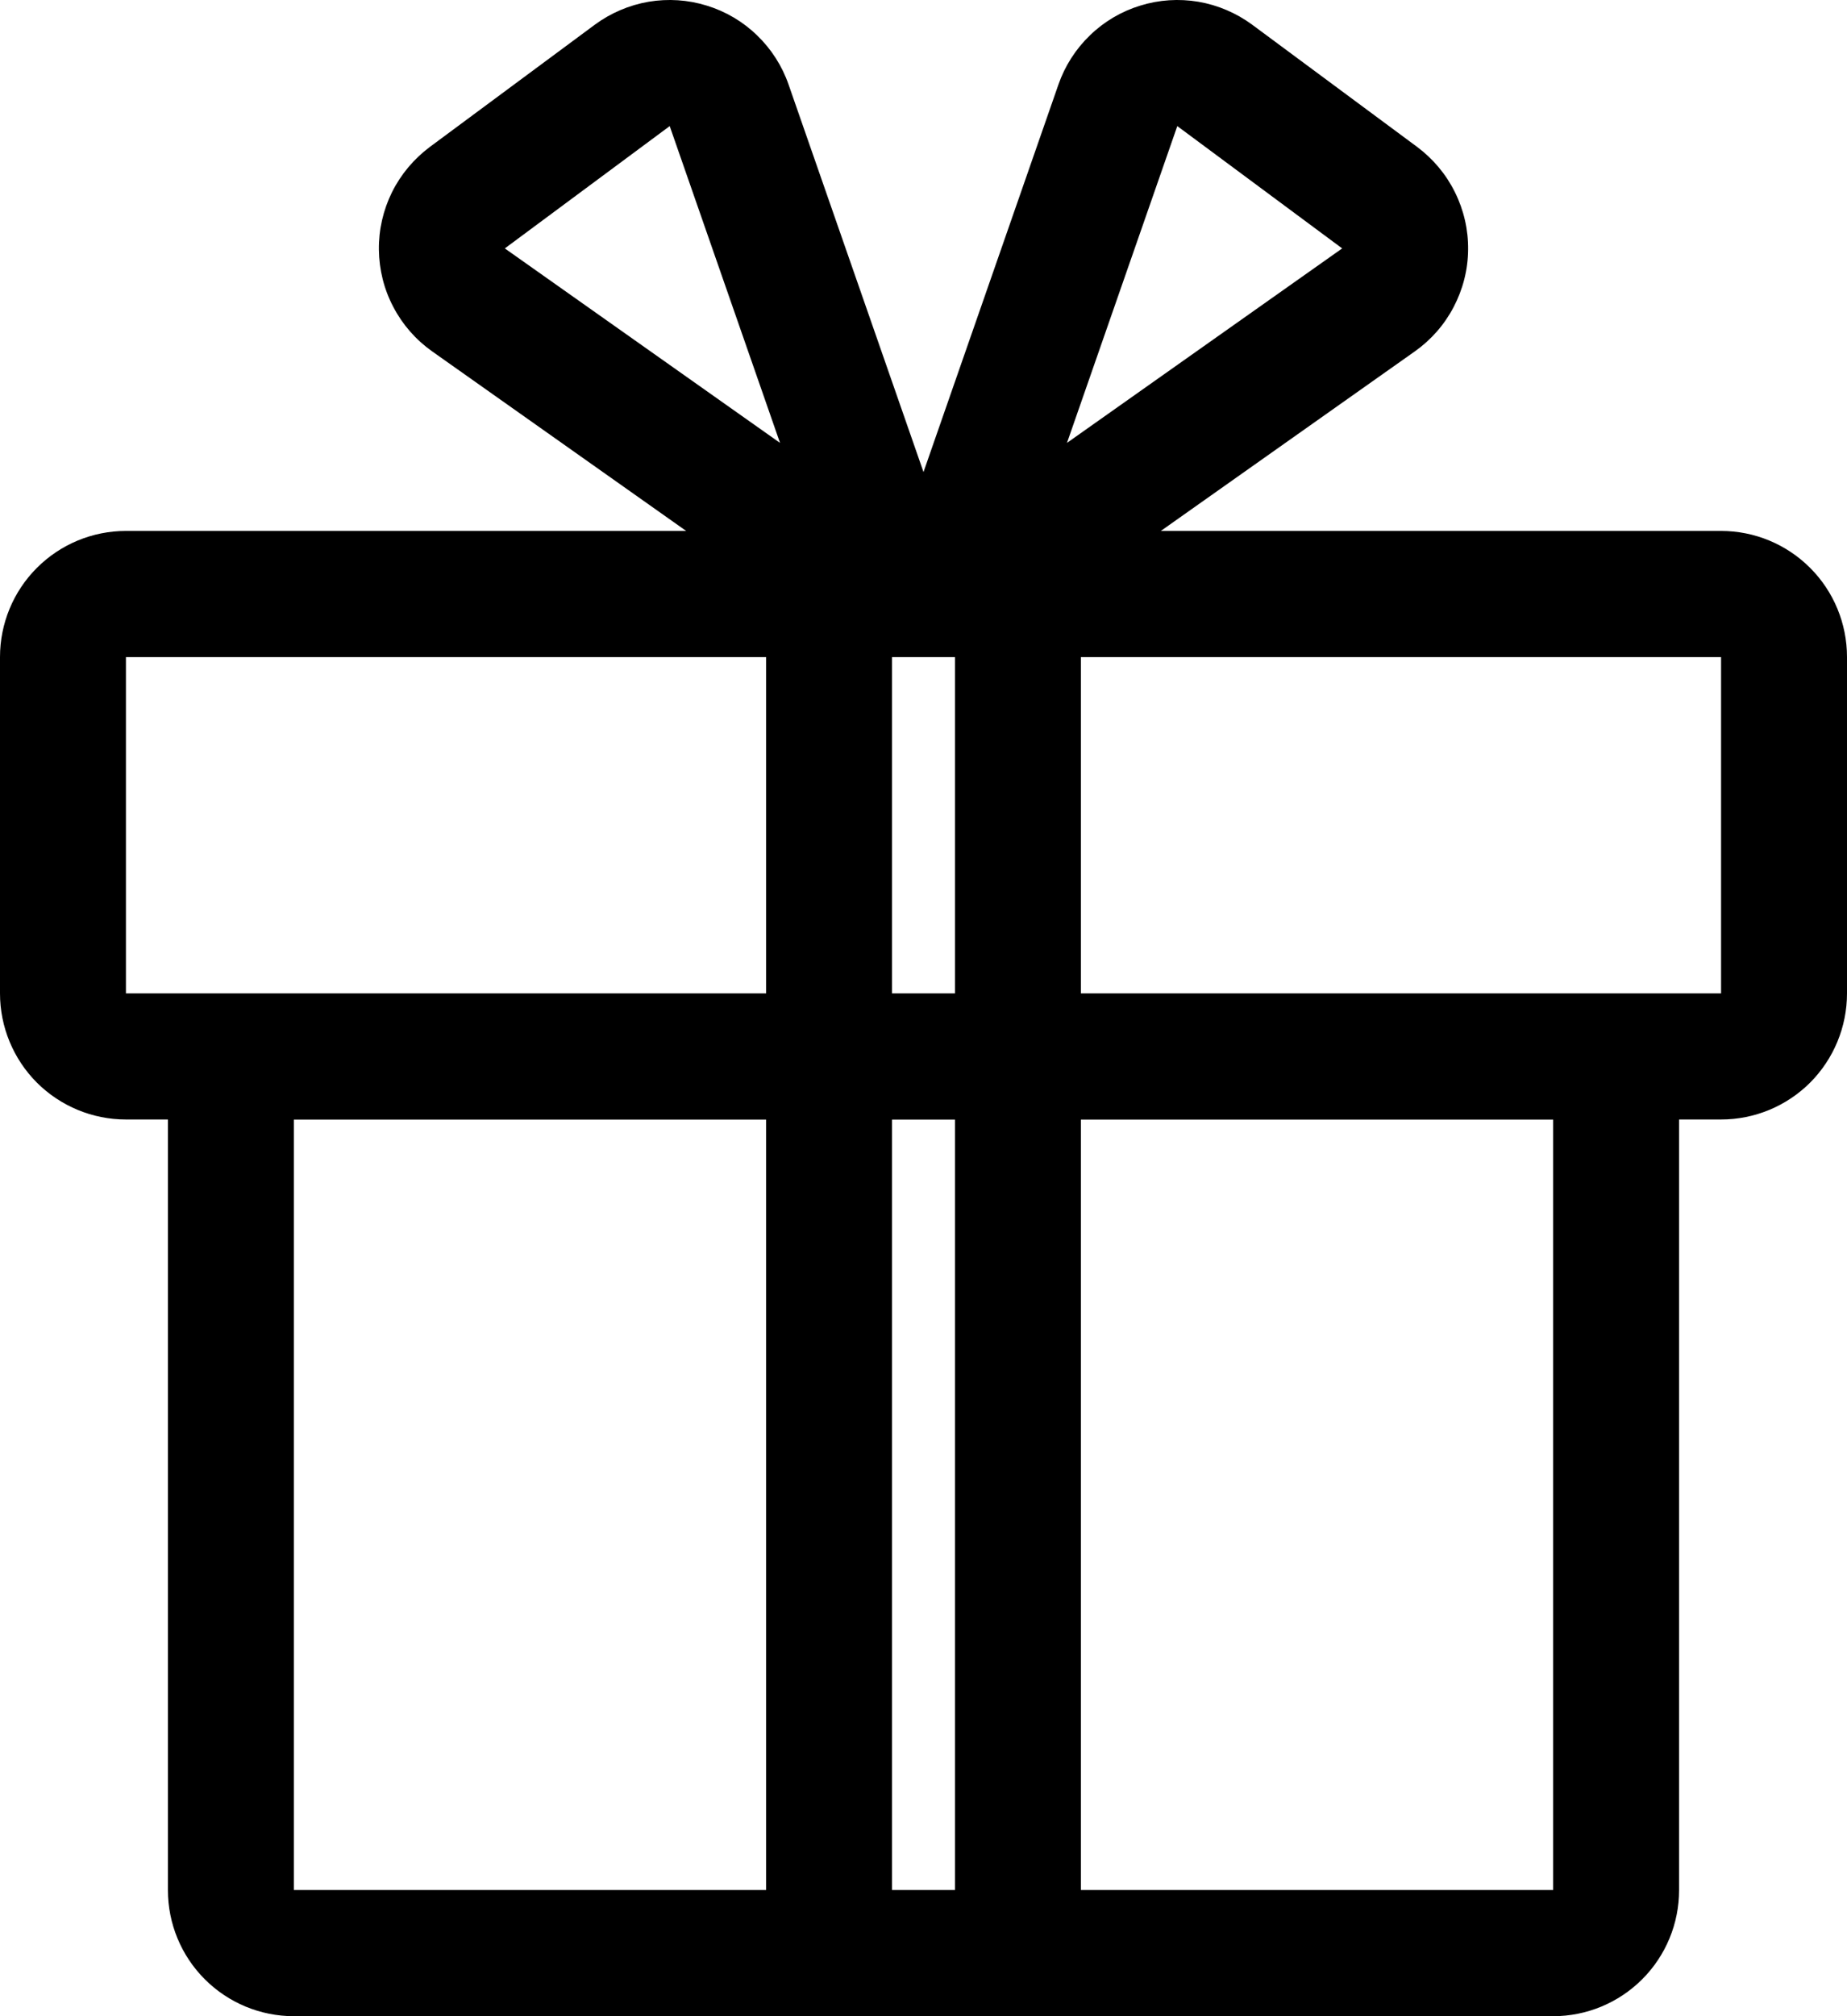 <svg width="22" height="24" viewBox="0 0 22 24" fill="none" xmlns="http://www.w3.org/2000/svg">
<path d="M20.5 6.32H13.827L16.852 4.183C17.046 4.046 17.205 3.865 17.315 3.654C17.425 3.444 17.485 3.211 17.487 2.973C17.49 2.736 17.436 2.501 17.33 2.288C17.225 2.075 17.07 1.891 16.88 1.749L14.915 0.294C14.726 0.155 14.507 0.061 14.275 0.021C14.043 -0.018 13.806 -0.003 13.581 0.067C13.356 0.136 13.151 0.257 12.982 0.421C12.813 0.584 12.684 0.785 12.607 1.007L11 5.619L9.393 1.007C9.316 0.785 9.187 0.584 9.018 0.421C8.849 0.257 8.644 0.136 8.419 0.067C8.194 -0.003 7.957 -0.018 7.725 0.021C7.493 0.061 7.274 0.155 7.085 0.294L5.12 1.749C4.93 1.891 4.775 2.075 4.669 2.288C4.564 2.501 4.51 2.736 4.513 2.973C4.516 3.211 4.574 3.444 4.685 3.654C4.795 3.865 4.954 4.046 5.148 4.183L8.173 6.32H1.5C1.102 6.32 0.721 6.478 0.439 6.76C0.158 7.041 0 7.423 0 7.821V11.825C0 12.223 0.158 12.605 0.439 12.887C0.721 13.168 1.102 13.326 1.5 13.326H2V22.499C2 22.897 2.158 23.279 2.439 23.56C2.721 23.842 3.102 24 3.5 24H18.5C18.898 24 19.279 23.842 19.561 23.56C19.842 23.279 20 22.897 20 22.499V13.326H20.5C20.898 13.326 21.279 13.168 21.561 12.887C21.842 12.605 22 12.223 22 11.825V7.821C22 7.423 21.842 7.041 21.561 6.76C21.279 6.478 20.898 6.32 20.5 6.32ZM14.023 1.501L15.987 2.957L12.709 5.272L14.023 1.501ZM6.013 2.957L7.977 1.501L9.291 5.272L6.013 2.957ZM9.125 22.498H3.5V13.327H9.125V22.498ZM9.125 11.825H1.5V7.822H9.125V11.825ZM11.375 22.498H10.625V13.327H11.375V22.498ZM11.375 11.825H10.625V7.822H11.375V11.825ZM18.5 22.498H12.875V13.327H18.5V22.498ZM20.5 11.825H12.875V7.822H20.5V11.825Z" fill="black"/>
</svg>
